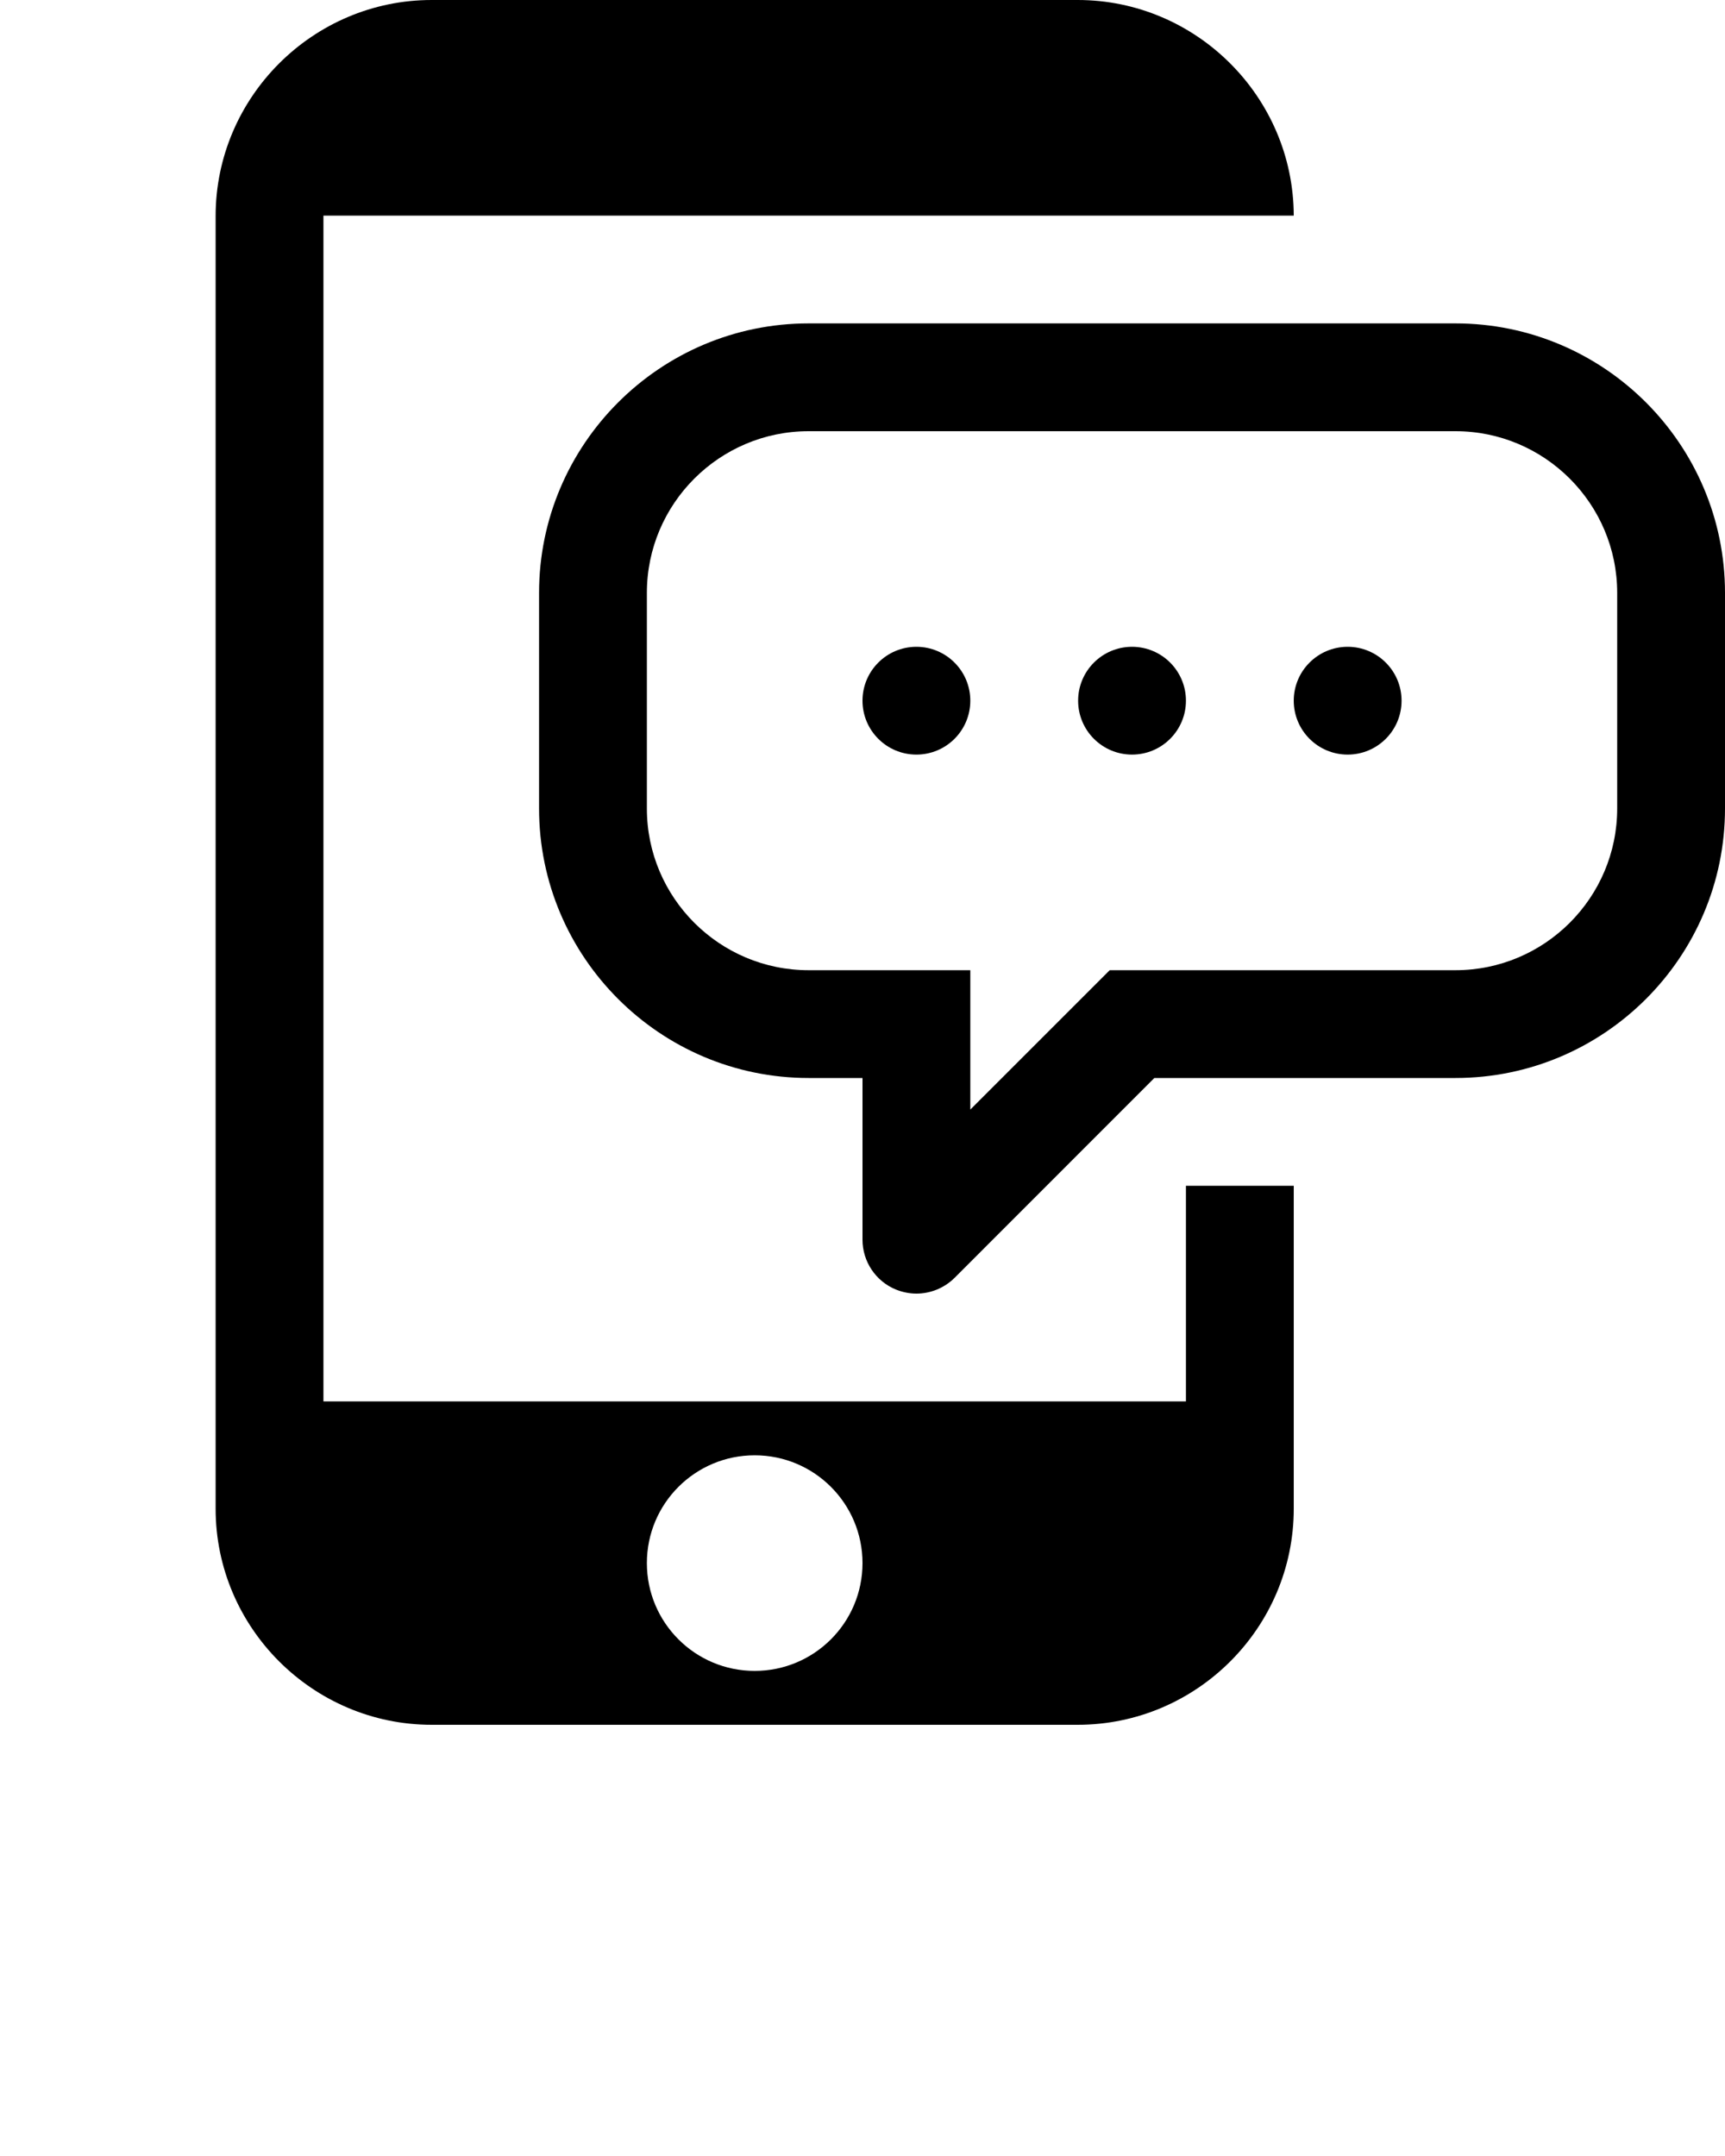 <svg xmlns="http://www.w3.org/2000/svg" xmlns:xlink="http://www.w3.org/1999/xlink" version="1.1" x="0px" y="0px" viewBox="0 0 16 20" style="enable-background:new 0 0 16 16;" xml:space="preserve"><g><path d="M11,13H3V2l9,0c-0.003-1.1-0.903-2-2.004-2H4.004C2.902,0,2,0.902,2,2.004v11.992C2,15.099,2.902,16,4.004,16h5.992   C11.099,16,12,15.099,12,13.996V11h-1V13z M7,15.5c-0.553,0-1-0.448-1-1s0.447-1,1-1s1,0.448,1,1S7.553,15.5,7,15.5z"/><path d="M13.5,3h-6C6.122,3,5,4.122,5,5.5v2C5,8.878,6.122,10,7.5,10H8v1.5c0,0.202,0.122,0.385,0.309,0.462   C8.371,11.987,8.436,12,8.5,12c0.13,0,0.258-0.051,0.354-0.146L10.707,10H13.5c1.379,0,2.5-1.122,2.5-2.5v-2   C16,4.122,14.879,3,13.5,3z M15,7.5C15,8.327,14.327,9,13.5,9h-3.207L9,10.293V9H7.5h0C6.673,9,6,8.327,6,7.5v-2   C6,4.673,6.673,4,7.5,4h0h6C14.327,4,15,4.673,15,5.5V7.5z"/><circle cx="8.5" cy="6.5" r="0.5"/><circle cx="10.5" cy="6.5" r="0.5"/><circle cx="12.5" cy="6.5" r="0.5"/></g></svg>